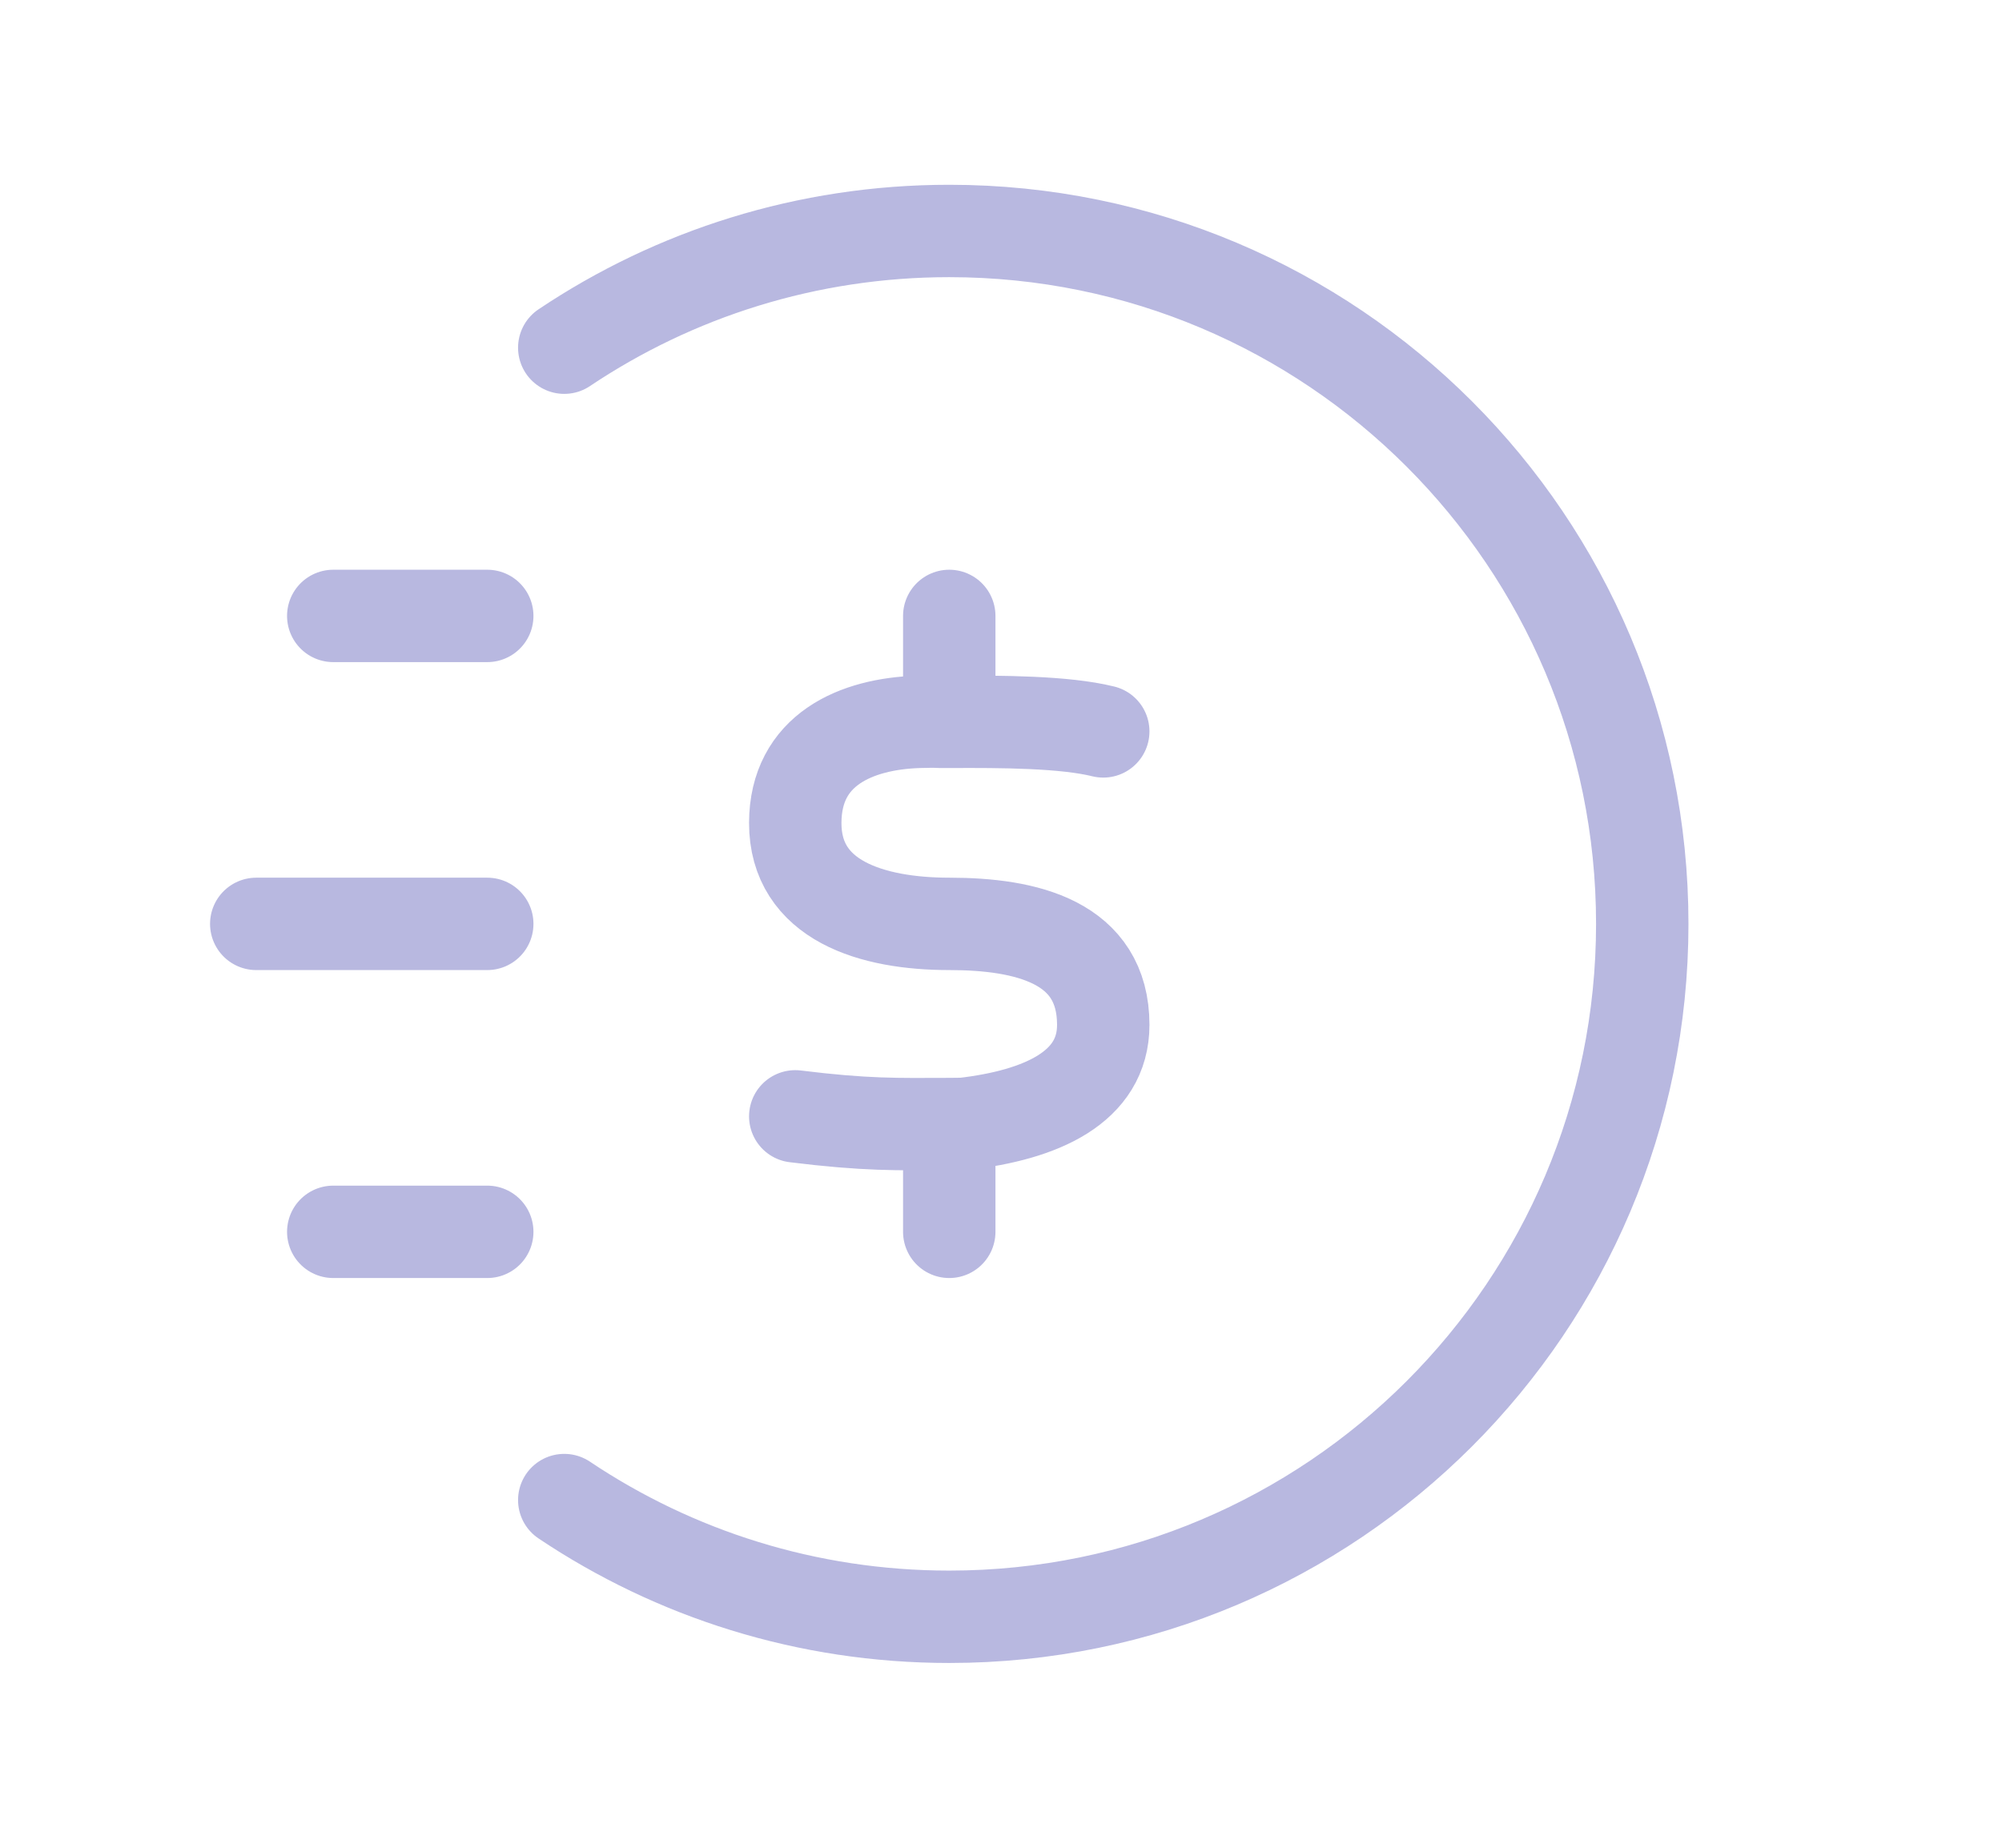 <svg width="13" height="12" viewBox="0 0 13 12" fill="none" xmlns="http://www.w3.org/2000/svg">
<g id="dollar-circle-list">
<path id="Icon" d="M3.164 4H2.164M3.164 8H2.164M3.164 6H1.664M3.664 2.258C4.379 1.779 5.239 1.5 6.164 1.5C8.649 1.5 10.664 3.515 10.664 6C10.664 8.485 8.649 10.5 6.164 10.5C5.239 10.5 4.379 10.221 3.664 9.742M7.164 4.75C6.914 4.688 6.507 4.686 6.164 4.688M6.164 4.688C6.05 4.689 6.119 4.684 5.964 4.688C5.56 4.701 5.165 4.868 5.164 5.344C5.163 5.85 5.664 6 6.164 6C6.664 6 7.164 6.116 7.164 6.656C7.164 7.062 6.76 7.241 6.257 7.299C6.225 7.299 6.194 7.3 6.164 7.3M6.164 4.688L6.164 4M6.164 7.3C5.824 7.301 5.624 7.307 5.164 7.25M6.164 7.3L6.164 8" stroke="#B8B8E0" stroke-width="0.6" stroke-linecap="round" stroke-linejoin="round"/>
</g>
</svg>
